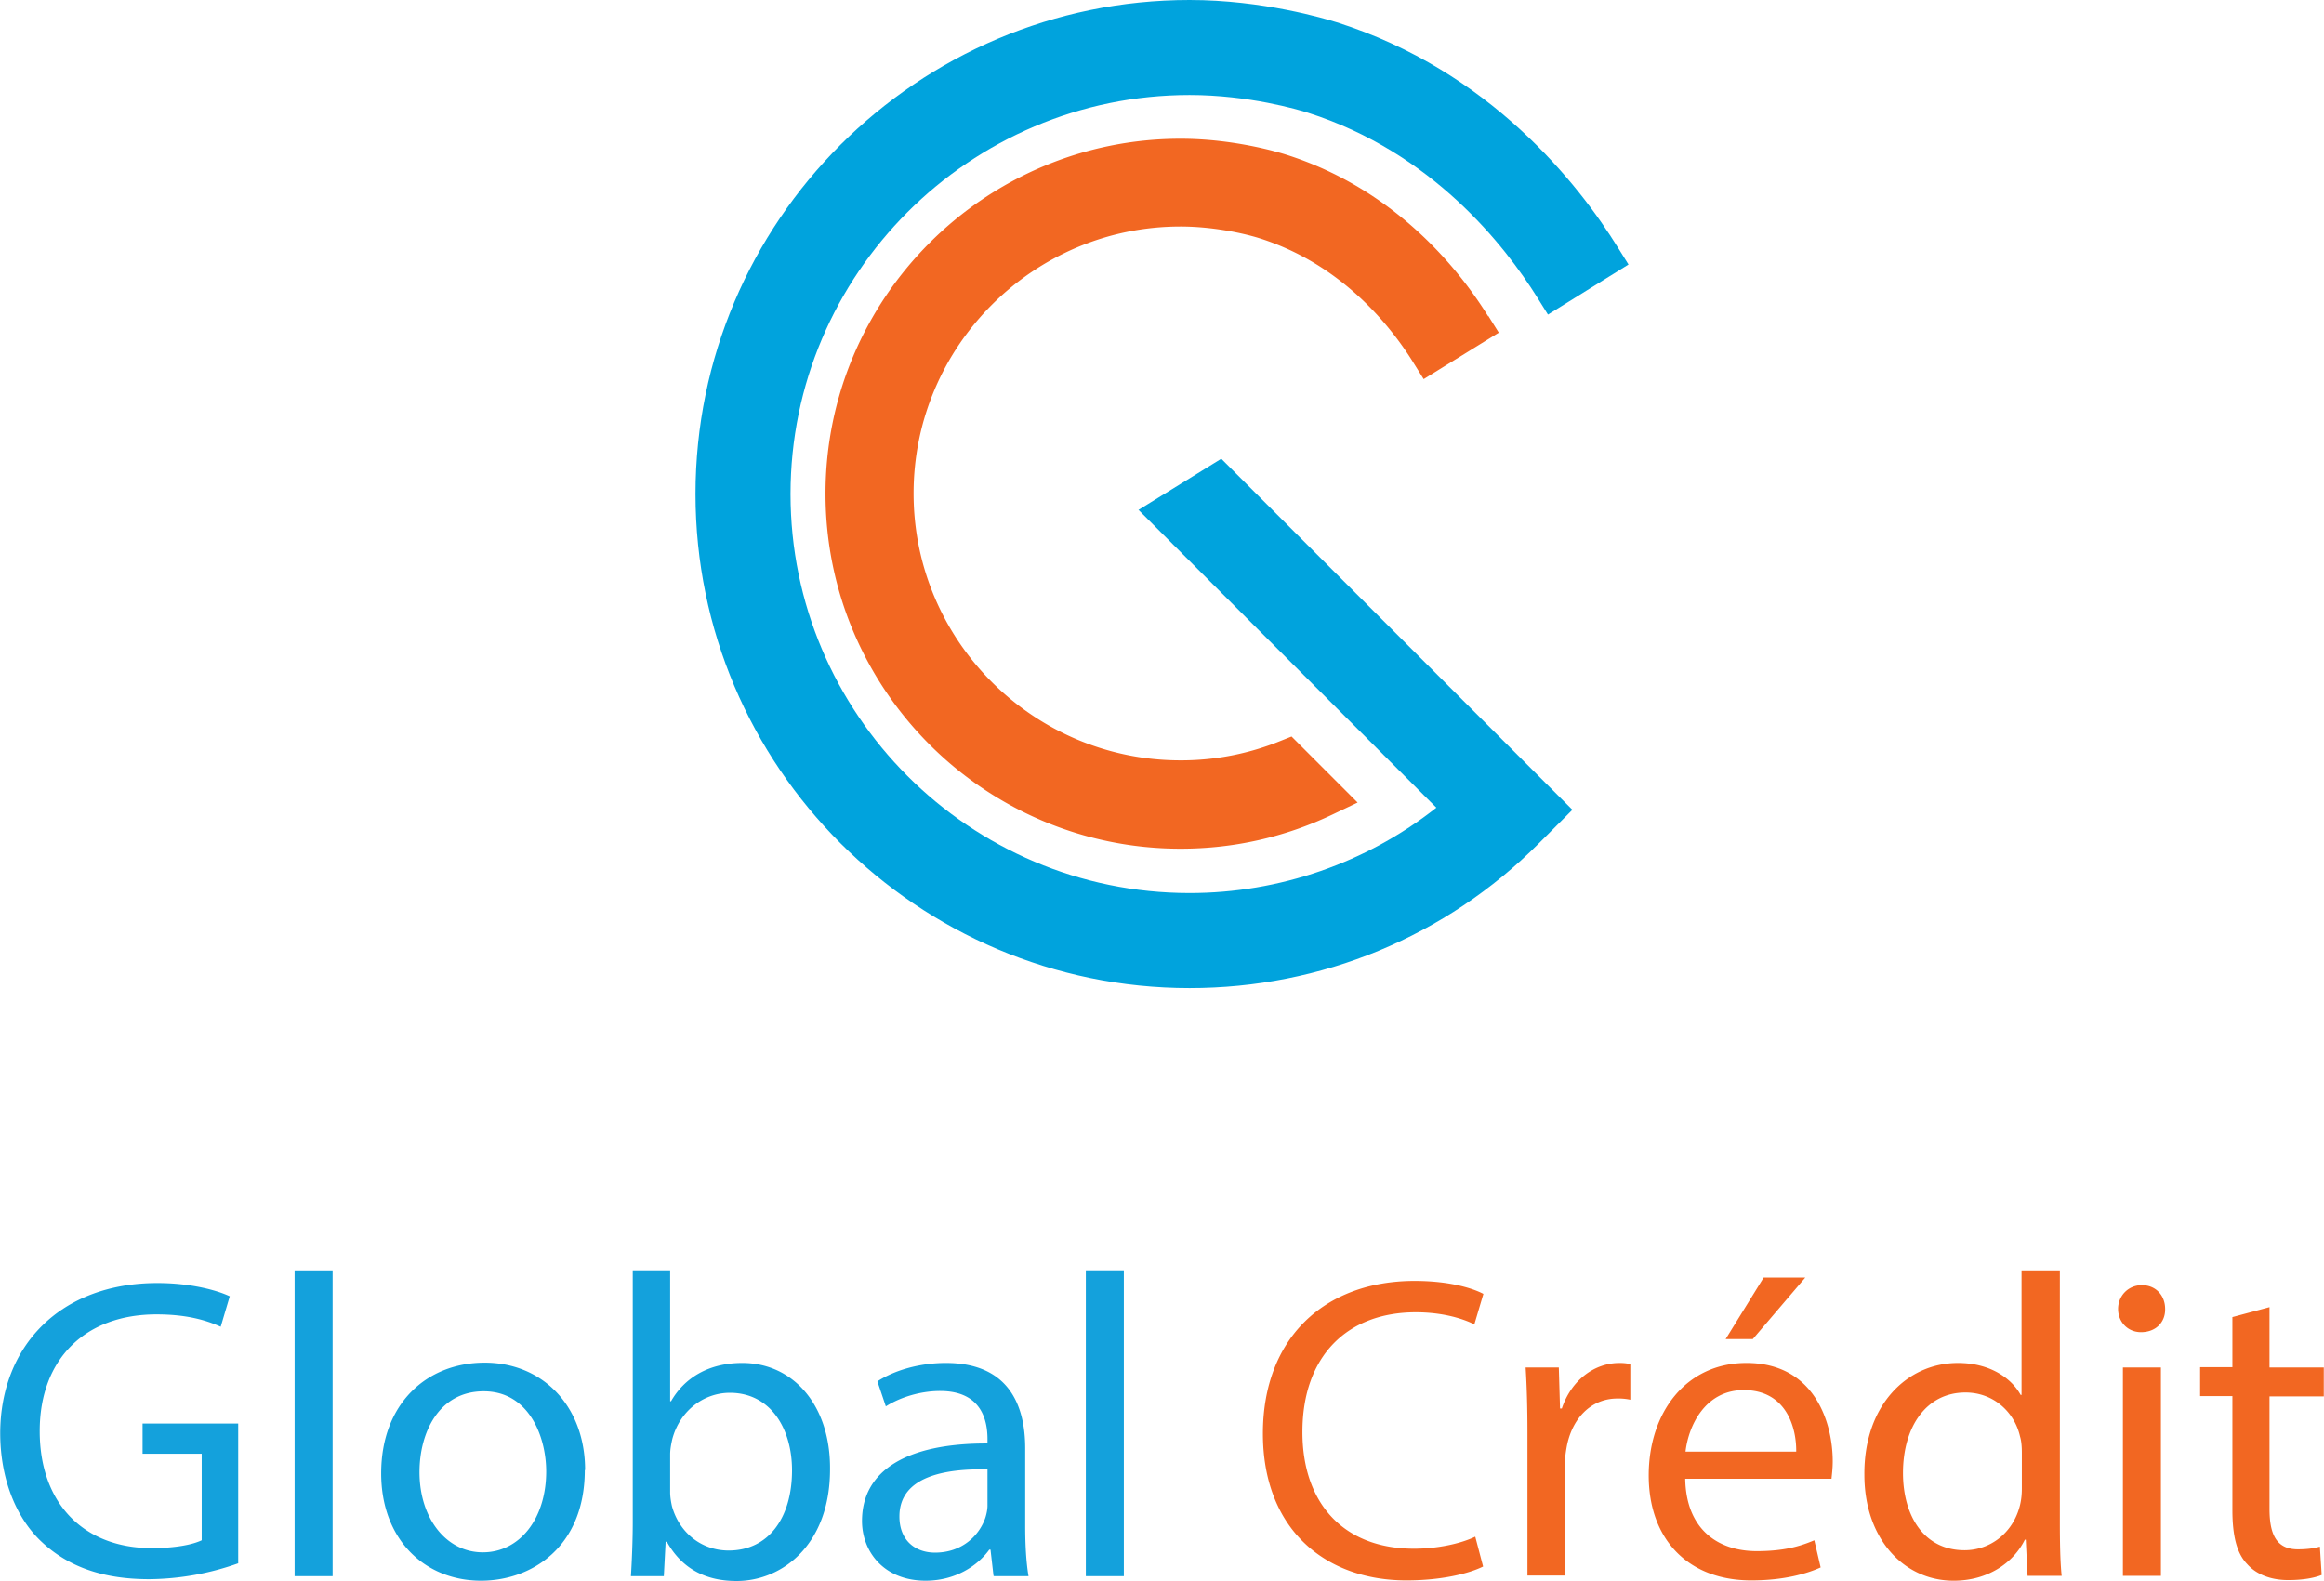<svg height="1701" viewBox="0 0 77.03 52.42" width="2500" xmlns="http://www.w3.org/2000/svg"><path d="m37.74 16.91 9.87 9.87c-2.32 1.83-5.2 2.83-8.18 2.83-7.3 0-13.23-5.94-13.23-13.23s5.94-13.23 13.23-13.23c1.96 0 3.62.49 3.93.59 4.11 1.31 6.52 4.4 7.6 6.13l.35.56 2.67-1.66-.35-.56c-1.3-2.1-4.24-5.86-9.32-7.47-.39-.12-2.45-.74-4.88-.74-9.03 0-16.38 7.35-16.38 16.38s7.35 16.38 16.38 16.38c4.37 0 8.49-1.7 11.58-4.8l1.11-1.11-11.64-11.64-2.75 1.7z" fill="#00a3dd"/><path d="m49.33 10.49c-.93-1.5-3.04-4.2-6.69-5.36-.28-.09-1.76-.53-3.51-.53-6.49 0-11.77 5.28-11.77 11.77s5.28 11.77 11.77 11.77c1.76 0 3.45-.38 5.03-1.13l.84-.4-2.19-2.19-.4.16a8.74 8.74 0 0 1 -3.28.63c-4.88 0-8.85-3.97-8.85-8.85s3.97-8.85 8.85-8.85c1.02 0 2.05.21 2.62.39 2.75.87 4.37 2.95 5.09 4.11l.35.56 2.49-1.54-.35-.56z" fill="#f26722"/><path d="m7.9 51.83a9 9 0 0 1 -2.96.53c-1.46 0-2.66-.37-3.6-1.27-.83-.8-1.34-2.08-1.34-3.58.01-2.87 1.98-4.97 5.21-4.97 1.11 0 1.98.24 2.4.44l-.3 1.01c-.51-.23-1.16-.41-2.13-.41-2.34 0-3.87 1.46-3.87 3.87s1.47 3.88 3.71 3.88c.81 0 1.37-.12 1.66-.26v-2.87h-1.96v-1h3.17v4.63zm1.86-9.71h1.26v10.14h-1.26zm9.62 6.62c0 2.56-1.77 3.67-3.44 3.67-1.87 0-3.31-1.37-3.31-3.56 0-2.31 1.51-3.67 3.43-3.67s3.33 1.44 3.33 3.56zm-5.48.07c0 1.51.87 2.66 2.1 2.66s2.1-1.13 2.1-2.68c0-1.17-.58-2.66-2.07-2.66s-2.13 1.37-2.13 2.68zm7.01 3.44c.03-.47.06-1.17.06-1.78v-8.35h1.24v4.34h.03c.44-.77 1.24-1.27 2.36-1.27 1.71 0 2.93 1.43 2.91 3.53 0 2.47-1.56 3.7-3.1 3.7-1 0-1.8-.39-2.31-1.3h-.04l-.06 1.14h-1.09zm1.3-2.77c0 .16.03.32.06.46.24.87.97 1.47 1.88 1.47 1.31 0 2.1-1.07 2.1-2.66 0-1.38-.71-2.57-2.06-2.57-.86 0-1.66.59-1.91 1.54-.03.14-.07.31-.07.51v1.24zm10.72 2.77-.1-.87h-.04c-.39.54-1.13 1.03-2.11 1.03-1.4 0-2.11-.98-2.11-1.98 0-1.67 1.48-2.58 4.16-2.57v-.14c0-.57-.16-1.6-1.57-1.6-.64 0-1.31.2-1.8.51l-.28-.83c.57-.37 1.4-.61 2.27-.61 2.11 0 2.63 1.44 2.63 2.83v2.58c0 .6.03 1.19.11 1.66h-1.14zm-.19-3.53c-1.37-.03-2.93.21-2.93 1.56 0 .81.54 1.2 1.18 1.2.9 0 1.47-.57 1.67-1.16.04-.13.07-.27.07-.4v-1.2zm3.25-6.6h1.26v10.14h-1.26z" fill="#14a1dc"/><path d="m49.16 51.94c-.46.23-1.37.46-2.54.46-2.71 0-4.76-1.71-4.76-4.87s2.04-5.06 5.03-5.06c1.2 0 1.96.26 2.28.43l-.3 1.01c-.47-.23-1.14-.4-1.94-.4-2.26 0-3.76 1.44-3.76 3.97 0 2.36 1.36 3.87 3.7 3.87.76 0 1.53-.16 2.03-.4zm1.47-4.44c0-.81-.02-1.51-.06-2.16h1.1l.04 1.36h.06c.31-.93 1.07-1.51 1.91-1.51.14 0 .24.01.36.04v1.18a1.85 1.85 0 0 0 -.43-.04c-.88 0-1.51.67-1.68 1.61-.03.17-.06.37-.06.58v3.68h-1.24v-4.76zm5.23 1.53c.03 1.7 1.11 2.4 2.37 2.4.9 0 1.44-.16 1.91-.36l.21.9c-.44.2-1.2.43-2.3.43-2.13 0-3.4-1.4-3.4-3.48s1.23-3.73 3.24-3.73c2.26 0 2.86 1.98 2.86 3.26 0 .26-.03.46-.04.58h-4.86zm3.68-.9c.01-.8-.33-2.04-1.74-2.04-1.27 0-1.83 1.17-1.93 2.04zm.3-5.77-1.74 2.04h-.9l1.26-2.04zm8.44-.24v8.35c0 .61.01 1.31.06 1.78h-1.13l-.06-1.2h-.03c-.38.77-1.23 1.36-2.36 1.36-1.67 0-2.96-1.41-2.96-3.51-.02-2.3 1.41-3.71 3.1-3.71 1.06 0 1.77.5 2.08 1.06h.03v-4.13h1.26zm-1.26 6.04c0-.16-.01-.37-.06-.53-.18-.8-.87-1.46-1.81-1.46-1.3 0-2.07 1.14-2.07 2.67 0 1.4.68 2.56 2.04 2.56.84 0 1.61-.56 1.84-1.5.04-.17.06-.34.06-.54zm4.75-4.76c.01.43-.3.77-.8.77-.44 0-.76-.34-.76-.77s.33-.79.79-.79.77.34.77.79zm-1.4 8.85v-6.91h1.26v6.91zm4.86-8.89v1.98h1.8v.96h-1.8v3.73c0 .86.24 1.34.94 1.34.33 0 .57-.04.73-.09l.06.94c-.24.1-.63.17-1.11.17-.58 0-1.06-.19-1.36-.53-.36-.37-.49-.98-.49-1.8v-3.77h-1.07v-.96h1.07v-1.66l1.23-.33z" fill="#f26722"/></svg>